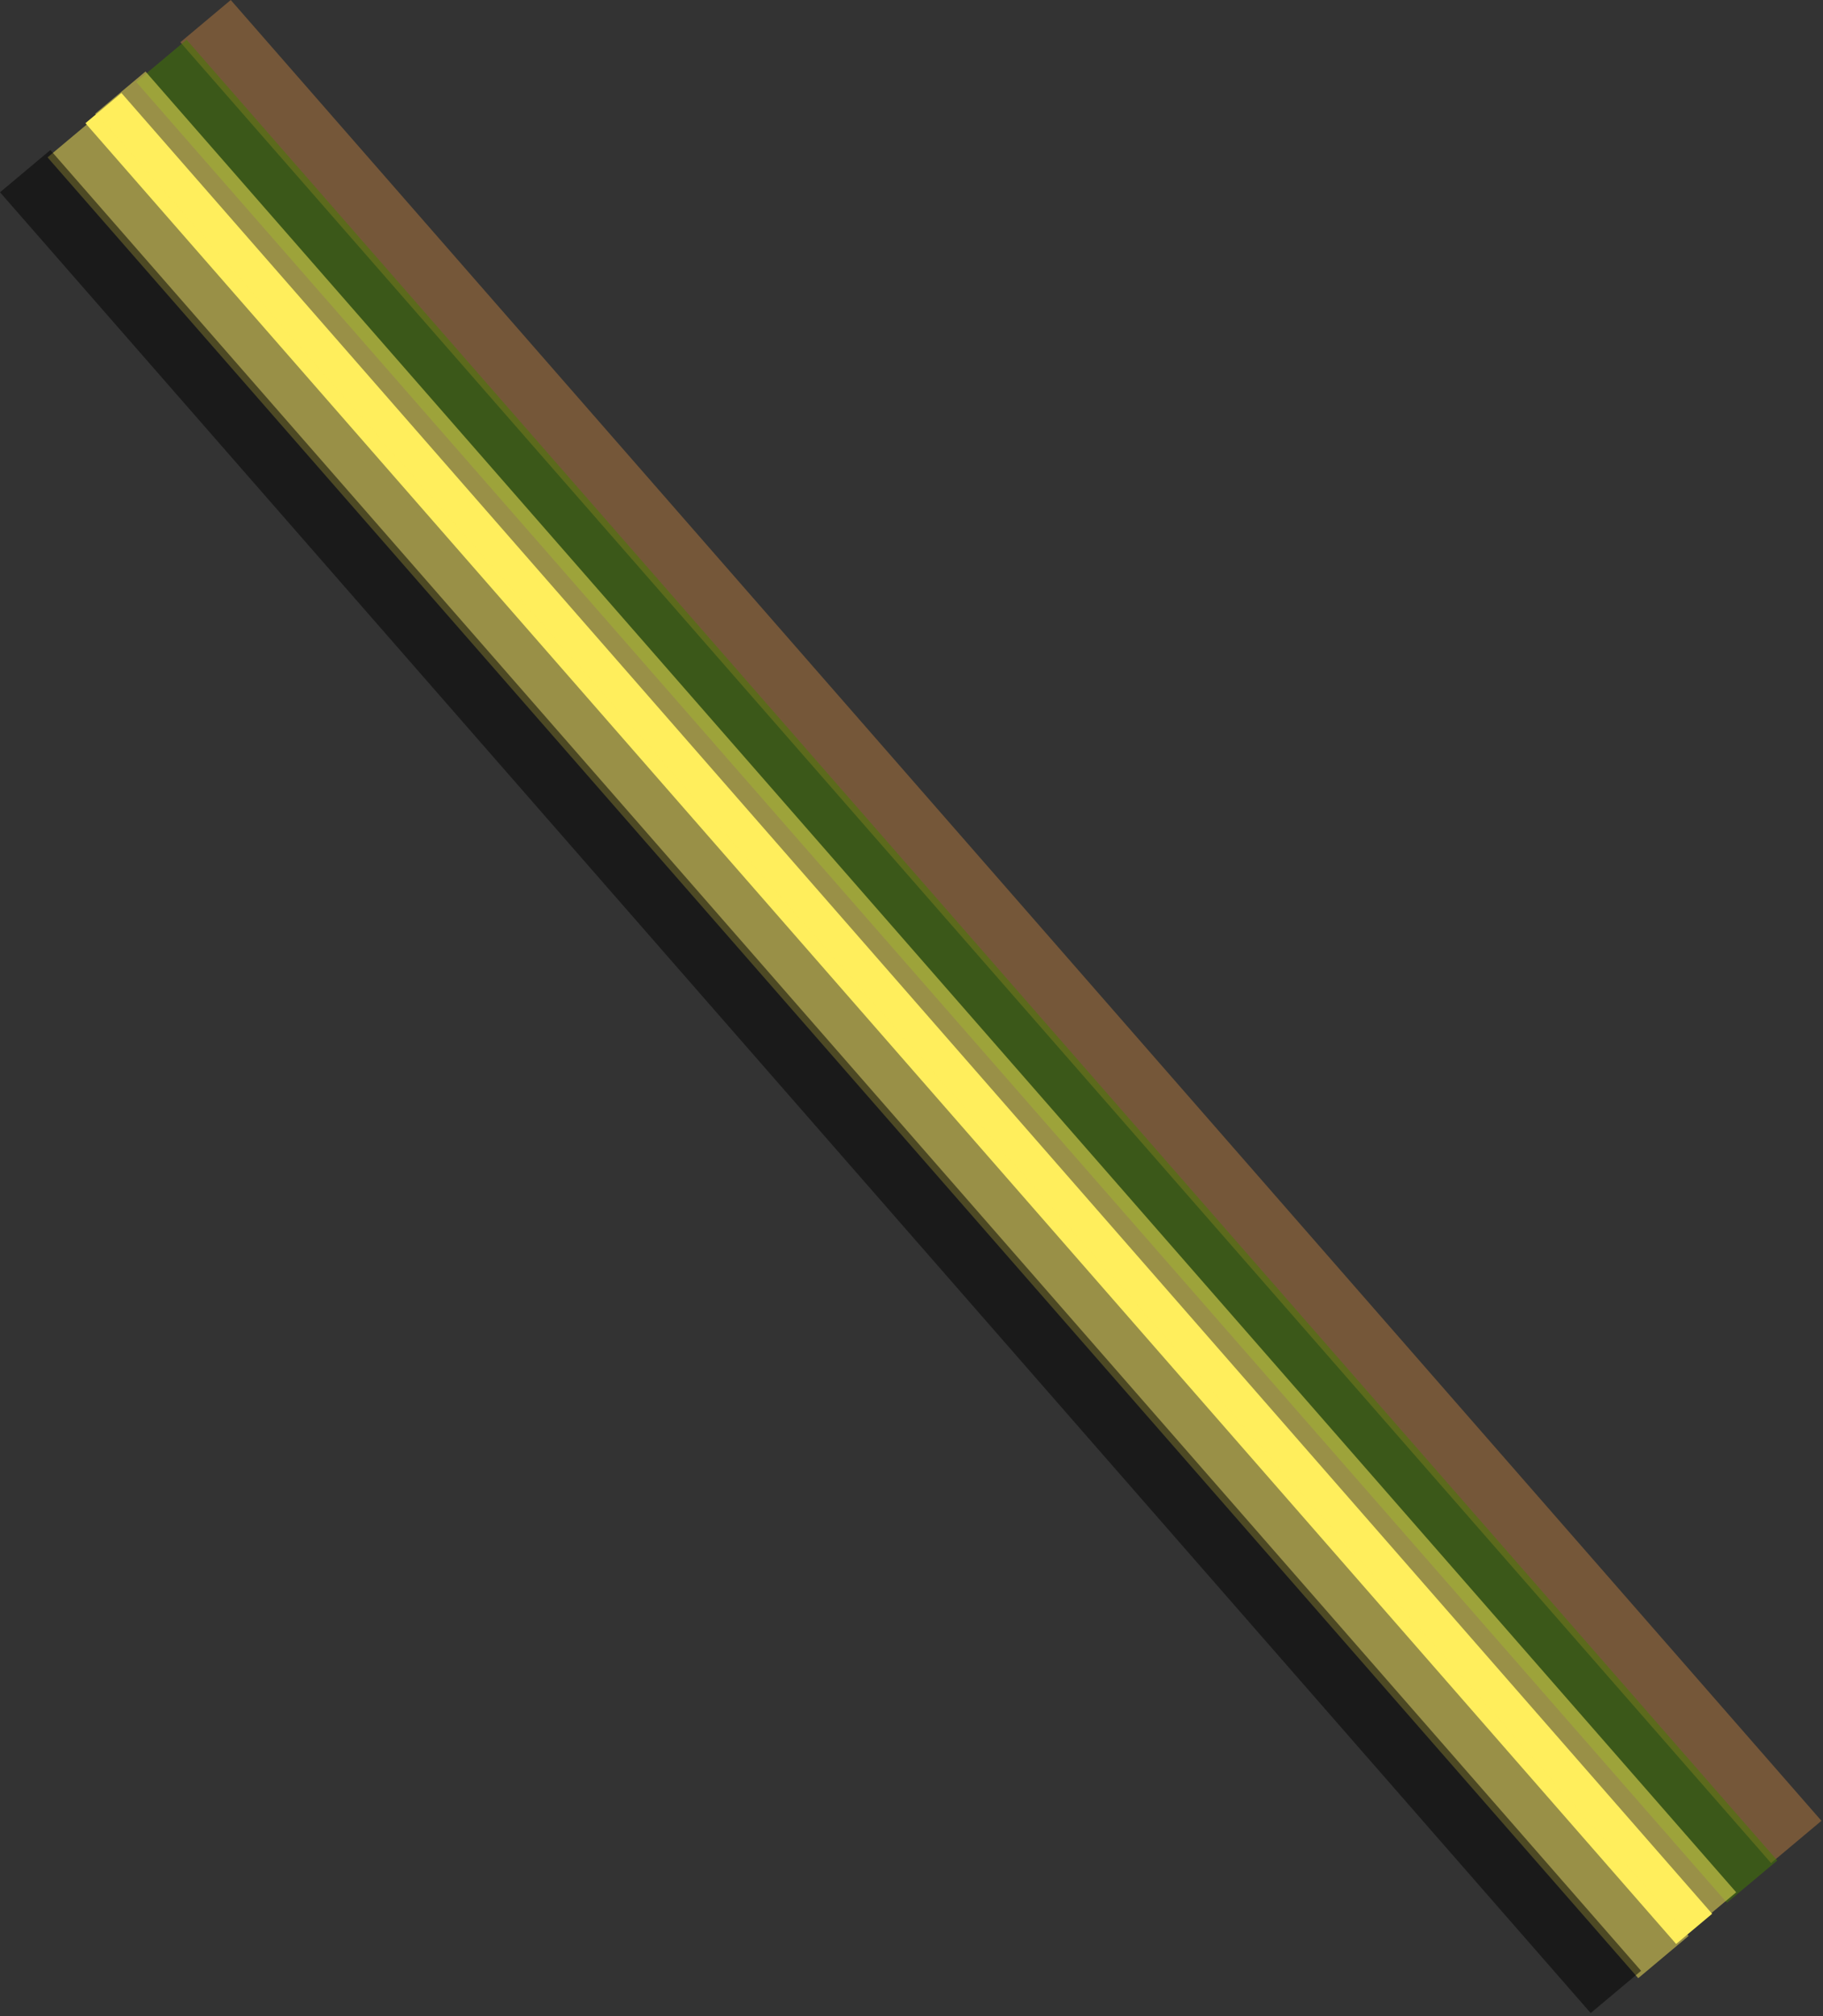 <svg width="388" height="429" viewBox="0 0 388 429" fill="none" xmlns="http://www.w3.org/2000/svg">
<rect x="0" y="0" width="388" height="429" fill="#333333" stroke="none"/>
<line y1="-5" x2="514.524" y2="-5" transform="matrix(0.658 0.753 -0.766 0.642 18.185 26.209)" stroke="#FFEF5C" stroke-width="10"/>
<line opacity="0.5" y1="-7" x2="514.524" y2="-7" transform="matrix(0.658 0.753 -0.766 0.642 38.387 8.992)" stroke="#B87C40" stroke-width="14"/>
<line opacity="0.5" y1="-7" x2="514.524" y2="-7" transform="matrix(0.658 0.753 -0.766 0.642 28.992 17.435)" stroke="#447F00" stroke-width="14"/>
<line opacity="0.5" y1="-7" x2="514.524" y2="-7" transform="matrix(0.658 0.753 -0.766 0.642 20.243 24.202)" stroke="#FFEF5C" stroke-width="14"/>
<line opacity="0.5" y1="-7" x2="514.524" y2="-7" transform="matrix(0.658 0.753 -0.766 0.642 10.121 33.485)" stroke="#FFEF5C" stroke-width="14"/>
<line opacity="0.5" y1="-7" x2="514.524" y2="-7" transform="matrix(0.658 0.753 -0.766 0.642 0 40.911)" stroke="#020202" stroke-width="14"/>
</svg>
